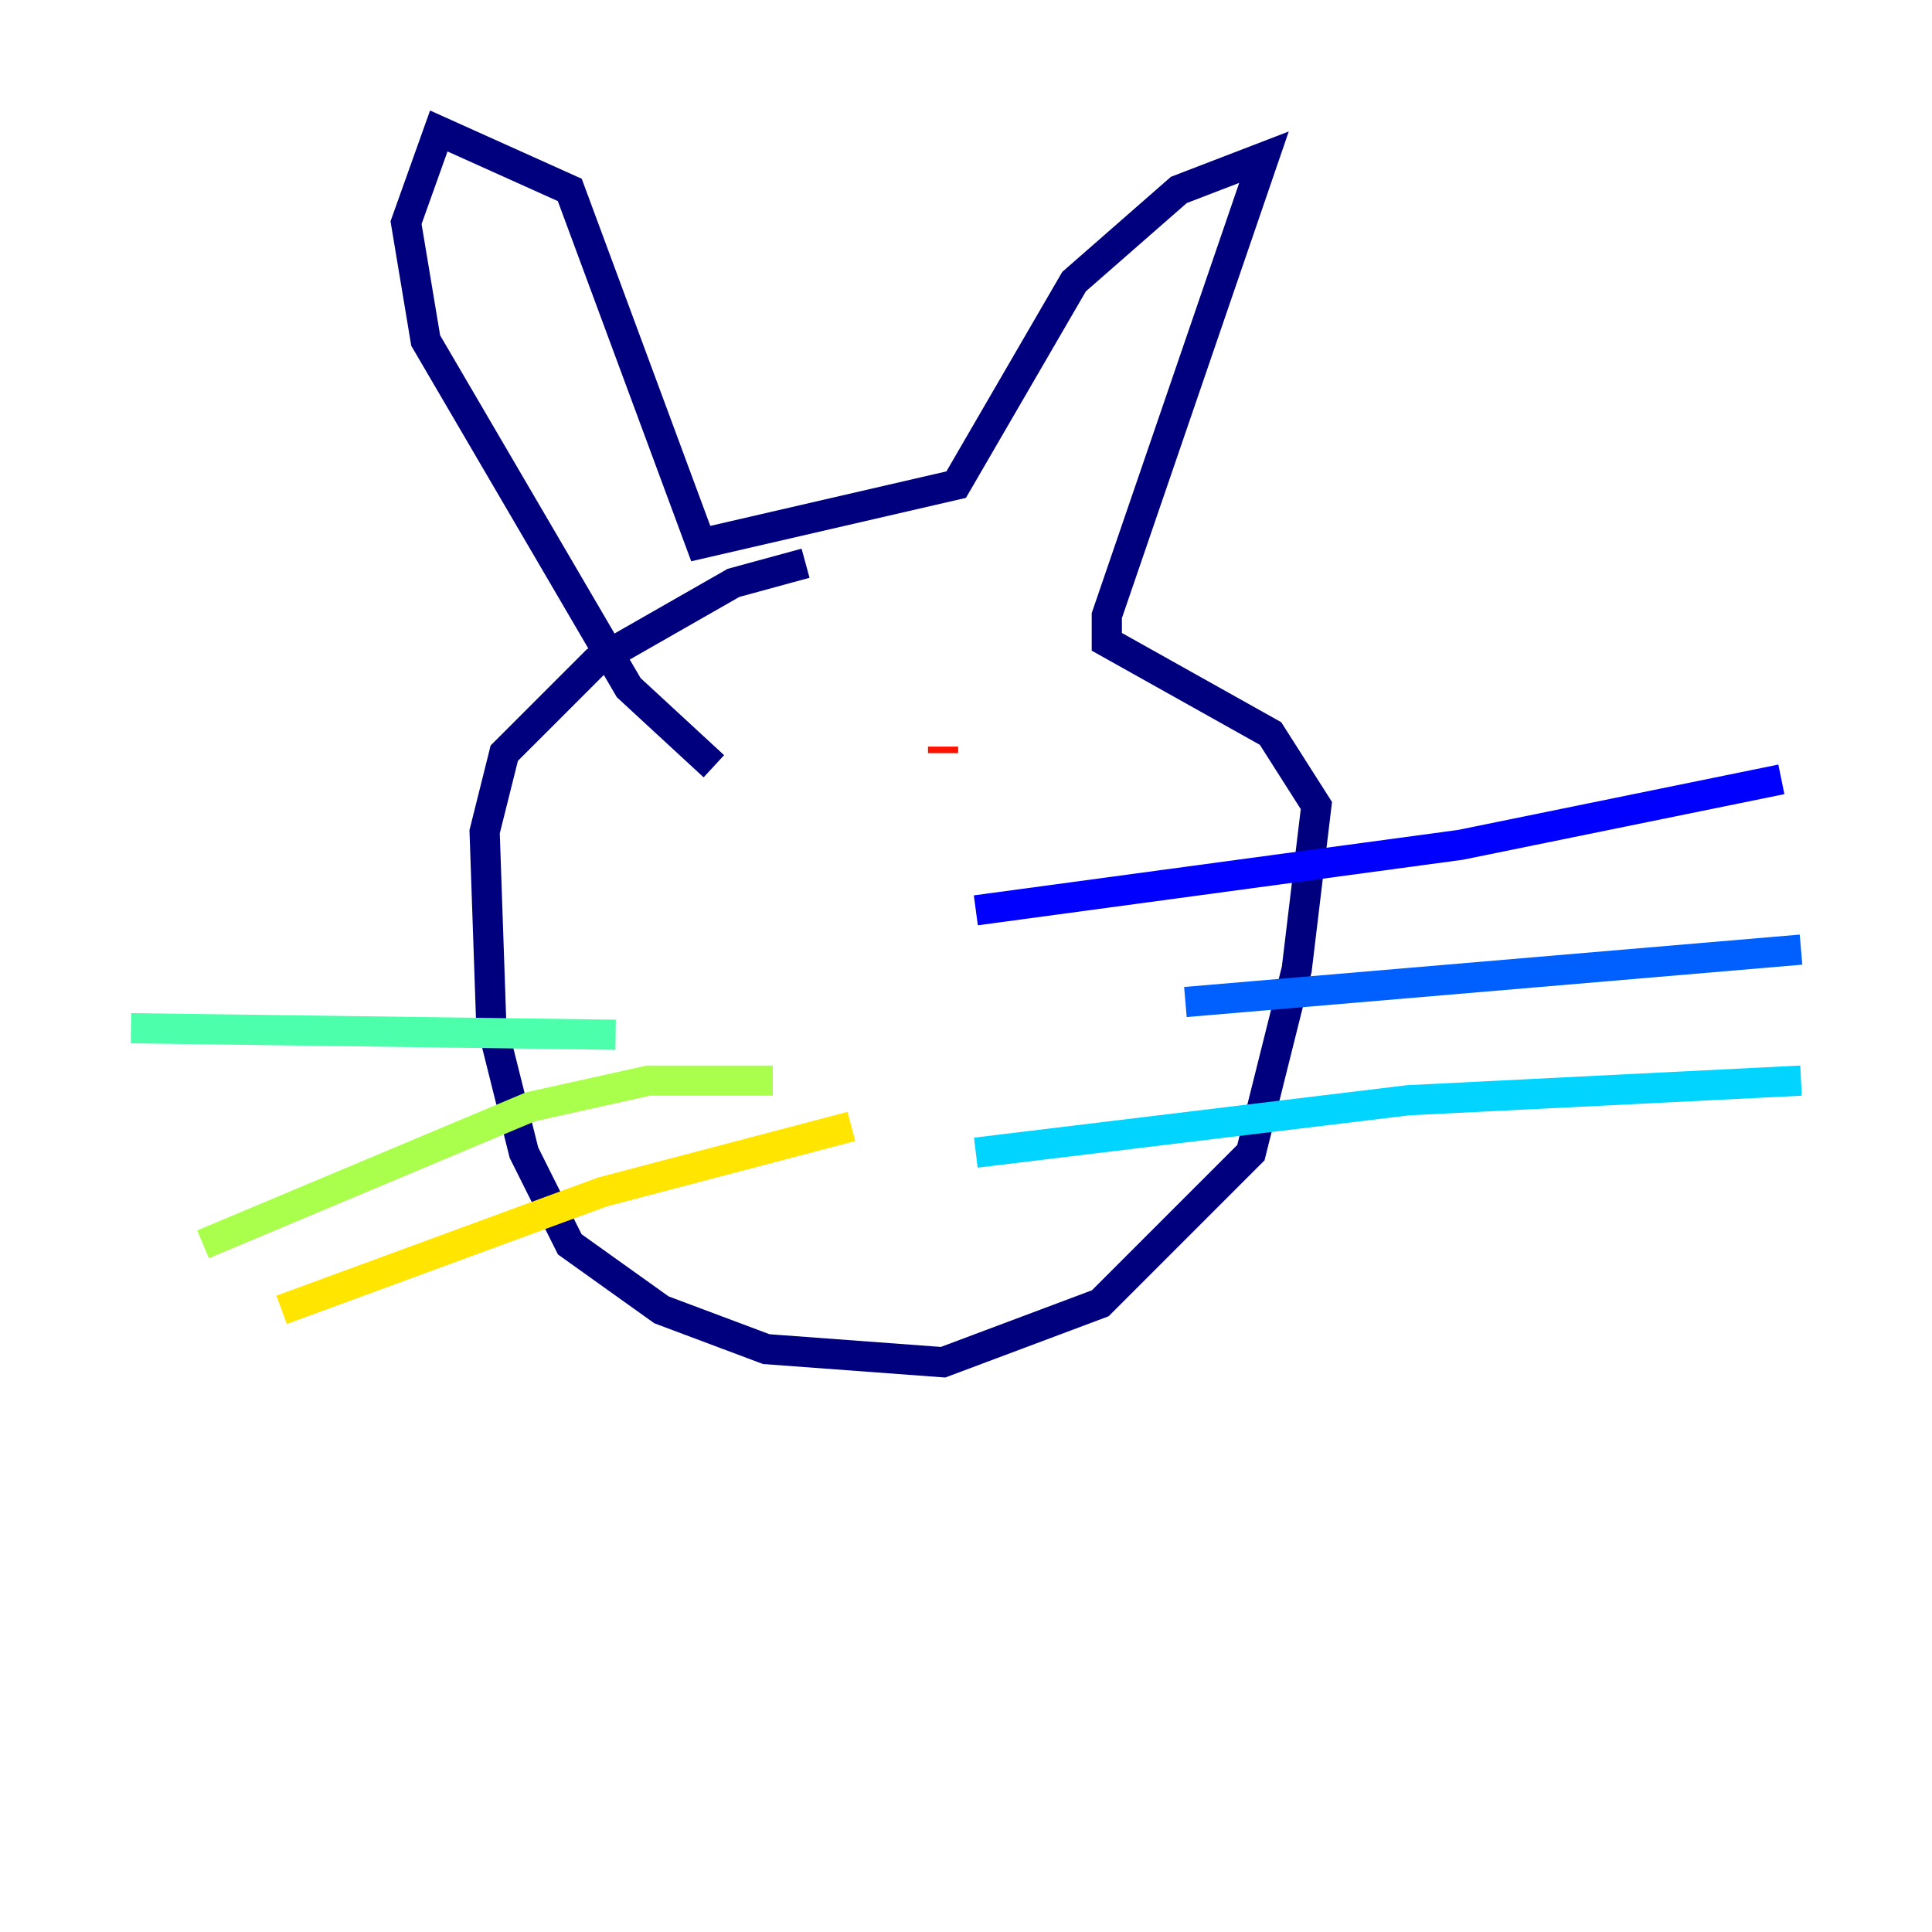 <?xml version="1.0" encoding="utf-8" ?>
<svg baseProfile="tiny" height="128" version="1.2" viewBox="0,0,128,128" width="128" xmlns="http://www.w3.org/2000/svg" xmlns:ev="http://www.w3.org/2001/xml-events" xmlns:xlink="http://www.w3.org/1999/xlink"><defs /><polyline fill="none" points="53.37,37.315 48.597,38.617 39.485,43.824 33.41,49.898 32.108,55.105 32.542,67.688 34.712,76.366 37.749,82.441 43.824,86.78 50.766,89.383 62.481,90.251 72.895,86.346 82.875,76.366 85.912,64.217 87.214,53.37 84.176,48.597 73.329,42.522 73.329,40.786 83.742,10.414 78.102,12.583 71.159,18.658 63.349,32.108 46.427,36.014 37.749,12.583 29.071,8.678 26.902,14.752 28.203,22.563 41.654,45.559 47.295,50.766" stroke="#00007f" stroke-width="2" /><polyline fill="none" points="64.651,60.312 96.759,55.973 118.02,51.634" stroke="#0000fe" stroke-width="2" /><polyline fill="none" points="78.536,66.386 119.322,62.915" stroke="#0060ff" stroke-width="2" /><polyline fill="none" points="64.651,76.366 93.288,72.895 119.322,71.593" stroke="#00d4ff" stroke-width="2" /><polyline fill="none" points="40.786,68.556 8.678,68.122" stroke="#4cffaa" stroke-width="2" /><polyline fill="none" points="51.2,71.593 42.956,71.593 35.146,73.329 13.451,82.441" stroke="#aaff4c" stroke-width="2" /><polyline fill="none" points="56.407,74.63 39.919,78.969 18.658,86.78" stroke="#ffe500" stroke-width="2" /><polyline fill="none" points="48.597,51.2 48.597,51.2" stroke="#ff7a00" stroke-width="2" /><polyline fill="none" points="62.481,49.898 62.481,49.464" stroke="#fe1200" stroke-width="2" /><polyline fill="none" points="49.898,56.841 49.898,56.841" stroke="#7f0000" stroke-width="2" /></svg>